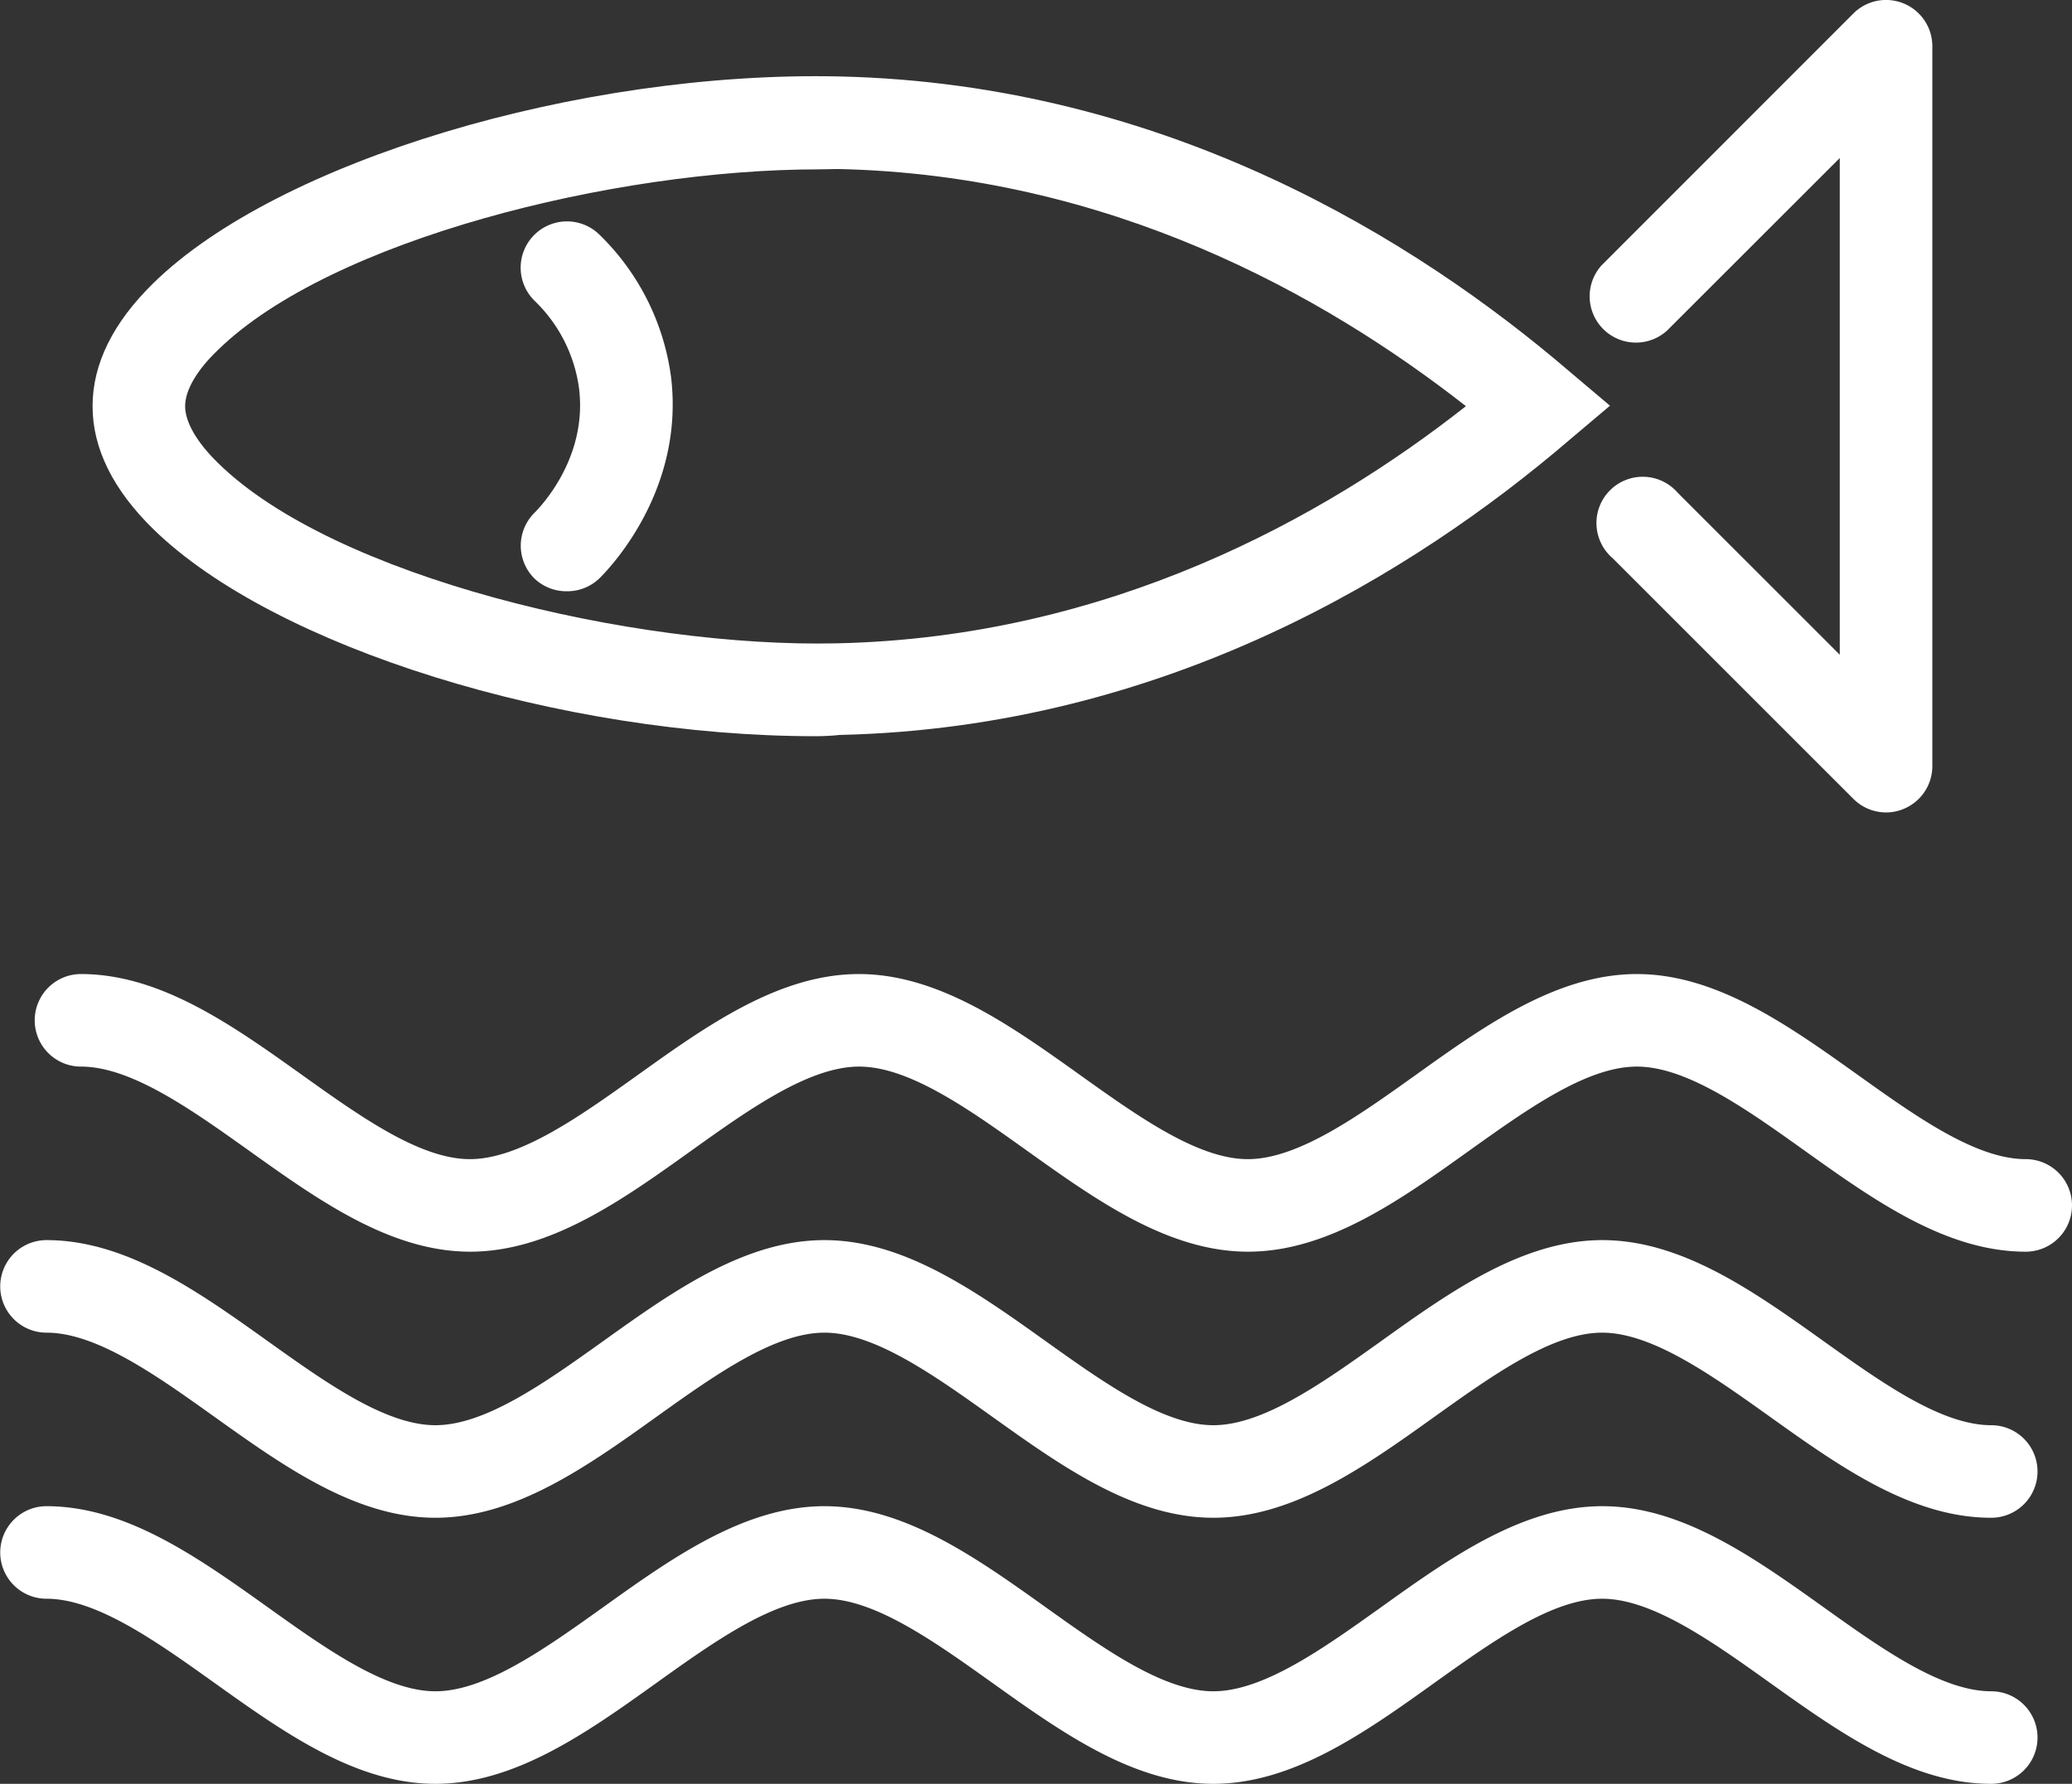 <svg xmlns="http://www.w3.org/2000/svg" viewBox="0 0 179.07 154.2"><rect x="0" y="0" width="179.07" height="154.2" fill="#333333" stroke="none"/><defs><style>.cls-1{fill:#fff;}</style></defs><g id="Warstwa_2" data-name="Warstwa 2"><g id="Warstwa_1-2" data-name="Warstwa 1"><path class="cls-1" d="M70.49,63.64c-22,0-46.79-7.69-57.23-17.89C9.77,42.34,8,38.76,8,35.11s1.77-7.23,5.26-10.64C24,13.94,50.09,6.1,72.59,6.61c28.25.65,49.86,14.2,63,25.46l3.55,3-3.55,3c-13.15,11.26-34.76,24.82-63,25.46Q71.54,63.64,70.49,63.64Zm.24-49c-17.66,0-42.14,6.09-51.88,15.6C17,32,16,33.74,16,35.11s1,3.12,2.85,4.92c10,9.83,35.82,16,53.56,15.58,23.41-.53,42-10.83,54.28-20.5-12.33-9.66-30.87-20-54.28-20.5Z"/><path class="cls-1" d="M49,51.11A4,4,0,0,1,46.18,50a4,4,0,0,1,0-5.66c.77-.77,4.56-4.91,3.87-10.71A12.89,12.89,0,0,0,46.2,26a4,4,0,0,1,5.6-5.72A21,21,0,0,1,58,32.64c1.12,9.46-4.91,16.06-6.13,17.29A4,4,0,0,1,49,51.11Z"/><path class="cls-1" d="M163,70.23a4,4,0,0,1-2.83-1.18L139.38,48.26A4,4,0,1,1,145,42.6l14,14V13.66L144.07,28.58a4,4,0,0,1-5.65-5.65L160.17,1.17A4,4,0,0,1,167,4V66.23a4,4,0,0,1-2.47,3.69A3.88,3.88,0,0,1,163,70.23Z"/><path class="cls-1" d="M175.07,108.2c-6.88,0-13.11-4.45-19.13-8.75-5-3.57-10.16-7.25-14.48-7.25S132,95.88,127,99.45c-6,4.3-12.25,8.75-19.14,8.75s-13.11-4.45-19.13-8.75c-5-3.57-10.16-7.25-14.48-7.25s-9.49,3.68-14.48,7.25c-6,4.3-12.25,8.75-19.14,8.75s-13.11-4.45-19.13-8.75C16.49,95.88,11.32,92.2,7,92.2a4,4,0,0,1,0-8c6.88,0,13.11,4.44,19.13,8.74,5,3.57,10.16,7.26,14.48,7.26s9.49-3.69,14.49-7.26c6-4.3,12.25-8.74,19.13-8.74s13.11,4.44,19.13,8.74c5,3.57,10.16,7.26,14.48,7.26s9.49-3.69,14.49-7.26c6-4.3,12.25-8.74,19.13-8.74s13.11,4.44,19.13,8.74c5,3.57,10.16,7.26,14.48,7.26a4,4,0,0,1,0,8Z"/><path class="cls-1" d="M172.07,131.2c-6.88,0-13.11-4.45-19.13-8.75-5-3.57-10.16-7.25-14.48-7.25S129,118.88,124,122.45c-6,4.3-12.25,8.75-19.14,8.75s-13.11-4.45-19.13-8.75c-5-3.57-10.16-7.25-14.48-7.25s-9.49,3.68-14.48,7.25c-6,4.3-12.25,8.75-19.14,8.75s-13.11-4.45-19.13-8.75c-5-3.57-10.16-7.25-14.48-7.25a4,4,0,0,1,0-8c6.88,0,13.11,4.44,19.13,8.74,5,3.57,10.16,7.26,14.48,7.26s9.49-3.69,14.49-7.26c6-4.3,12.25-8.74,19.13-8.74s13.11,4.44,19.13,8.74c5,3.57,10.16,7.26,14.48,7.26s9.49-3.69,14.49-7.26c6-4.3,12.25-8.74,19.13-8.74s13.11,4.44,19.13,8.74c5,3.57,10.16,7.26,14.48,7.26a4,4,0,1,1,0,8Z"/><path class="cls-1" d="M172.07,154.2c-6.88,0-13.11-4.45-19.13-8.75-5-3.57-10.16-7.25-14.48-7.25S129,141.88,124,145.45c-6,4.3-12.25,8.75-19.14,8.75s-13.11-4.45-19.13-8.75c-5-3.57-10.16-7.25-14.48-7.25s-9.49,3.68-14.48,7.25c-6,4.3-12.25,8.75-19.14,8.75s-13.11-4.45-19.13-8.75c-5-3.57-10.16-7.25-14.48-7.25a4,4,0,0,1,0-8c6.88,0,13.11,4.44,19.13,8.74,5,3.57,10.16,7.26,14.48,7.26s9.49-3.69,14.49-7.26c6-4.3,12.25-8.74,19.13-8.74s13.11,4.44,19.13,8.74c5,3.57,10.16,7.26,14.48,7.26s9.49-3.69,14.49-7.26c6-4.3,12.25-8.74,19.13-8.74s13.11,4.44,19.13,8.74c5,3.57,10.16,7.26,14.48,7.26a4,4,0,0,1,0,8Z"/></g></g></svg>